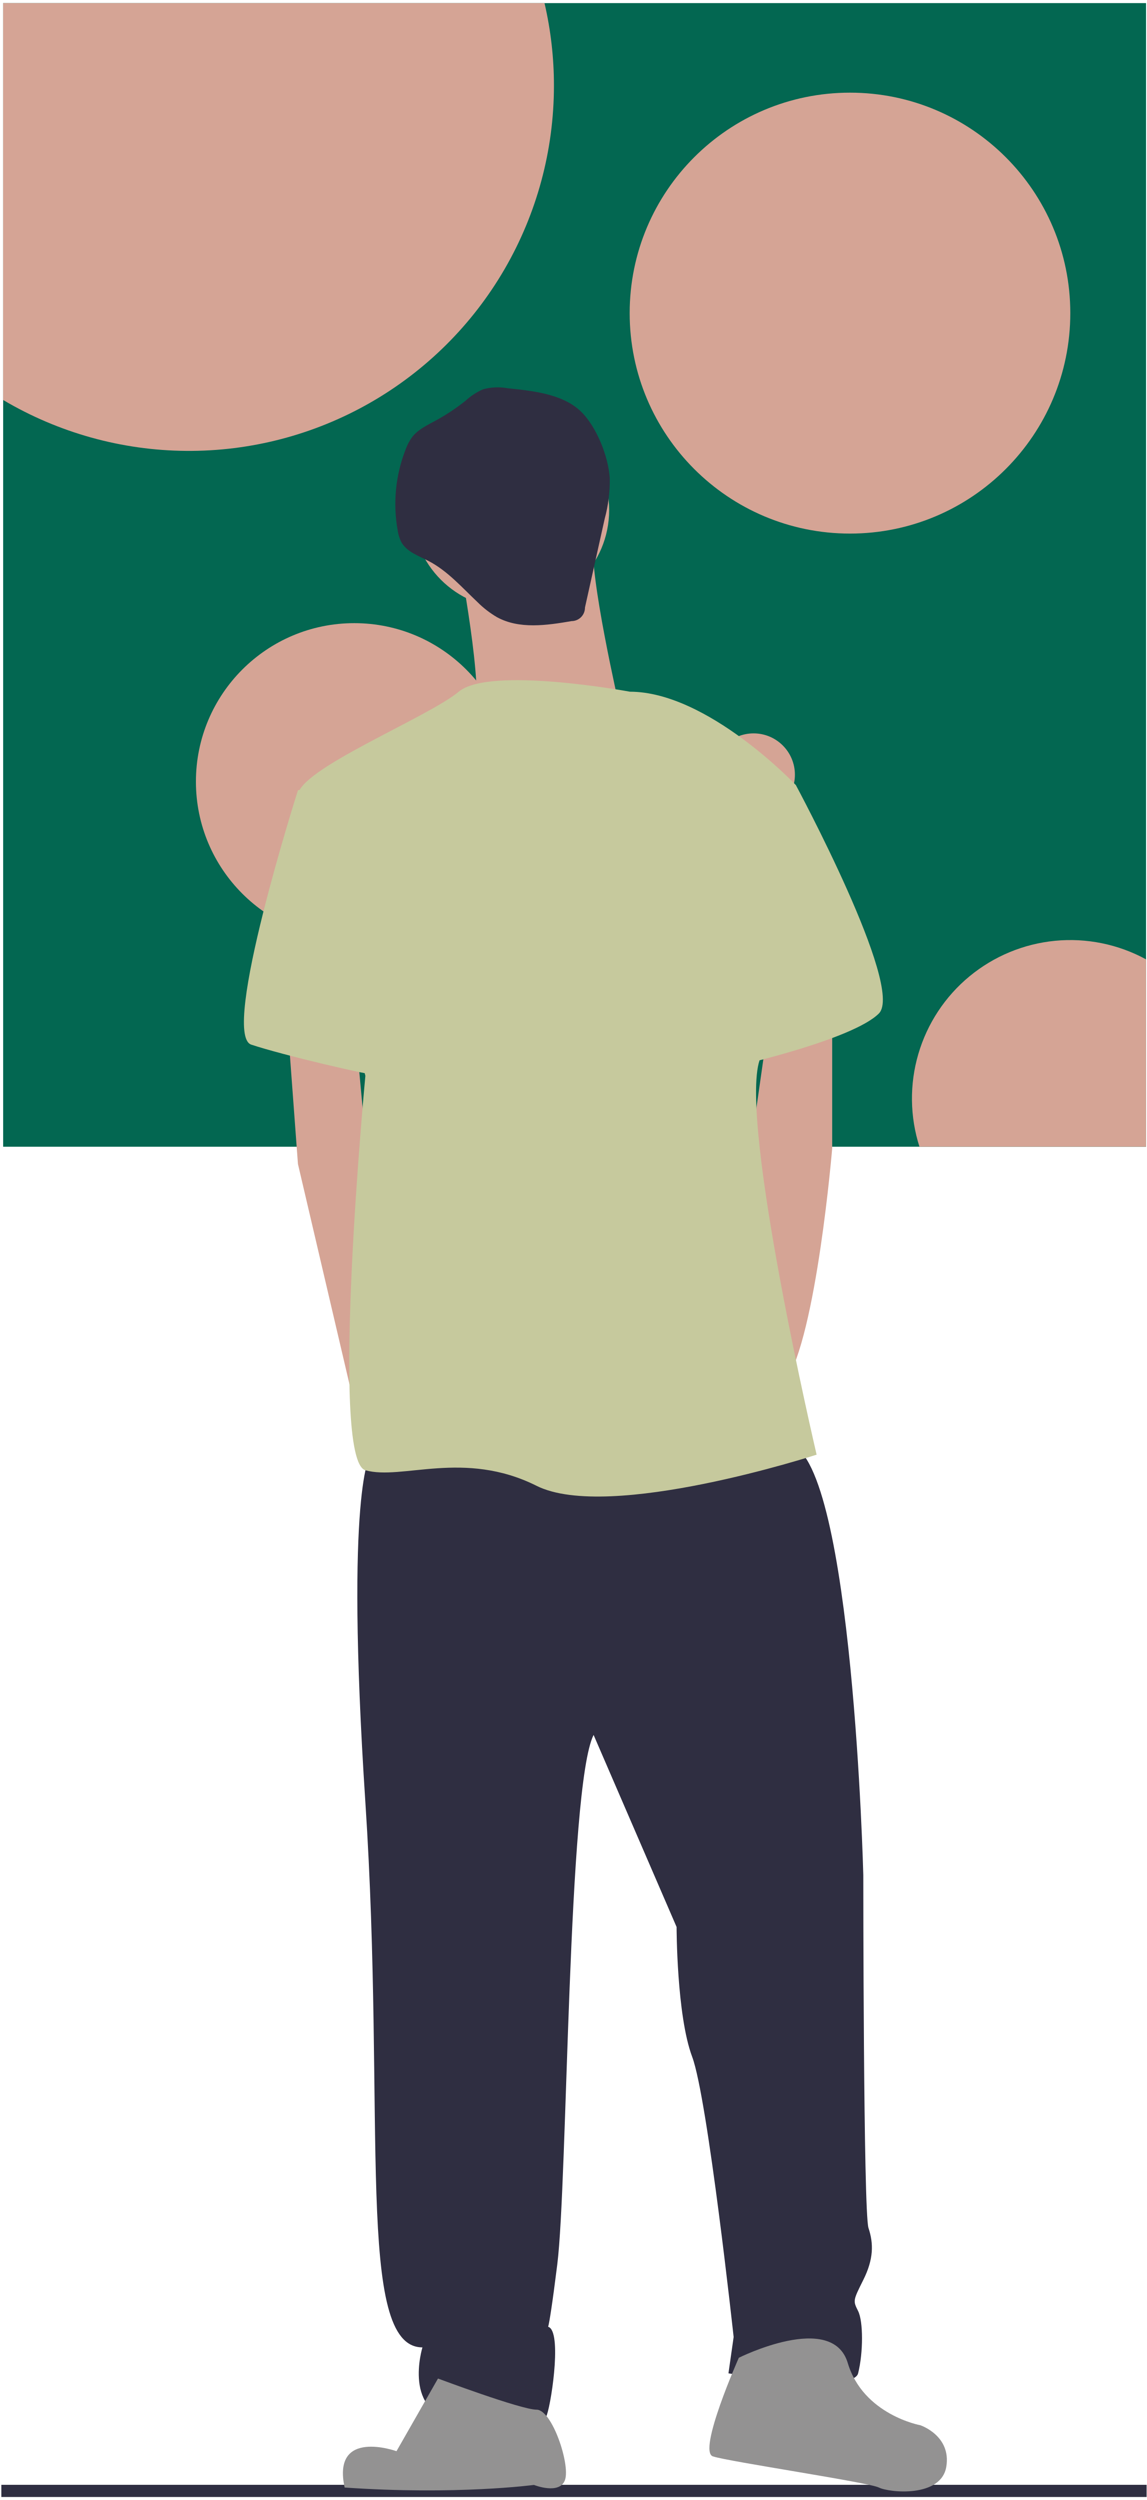 <svg width="253" height="551" viewBox="0 0 253 551" fill="none" xmlns="http://www.w3.org/2000/svg">
<g clip-path="url(#clip0_390_251)">
<path d="M252.911 547.686H0.297V550.373H252.911V547.686Z" fill="#2F2E41"/>
<path d="M252.788 0.682H0.694V252.758H252.788V0.682Z" fill="#036751"/>
<path d="M122.185 18.904C122.184 33.106 118.425 47.054 111.29 59.334C104.154 71.614 93.897 81.787 81.558 88.821C69.22 95.855 55.24 99.499 41.038 99.384C26.835 99.268 12.916 95.398 0.694 88.164V0.682H120.104C121.494 6.656 122.192 12.77 122.185 18.904Z" fill="#D5A495"/>
<path d="M187.486 117.609C214.325 117.609 236.083 95.853 236.083 69.016C236.083 42.178 214.325 20.423 187.486 20.423C160.647 20.423 138.89 42.178 138.89 69.016C138.89 95.853 160.647 117.609 187.486 117.609Z" fill="#D5A495"/>
<path d="M78.144 207.202C97.435 207.202 113.073 191.565 113.073 172.276C113.073 152.987 97.435 137.35 78.144 137.35C58.853 137.35 43.215 152.987 43.215 172.276C43.215 191.565 58.853 207.202 78.144 207.202Z" fill="#D5A495"/>
<path d="M252.788 211.454V252.758H202.809C200.687 246.114 200.603 238.987 202.567 232.295C204.531 225.602 208.454 219.651 213.831 215.208C219.208 210.765 225.791 208.032 232.734 207.363C239.677 206.694 246.662 208.119 252.788 211.454Z" fill="#D5A495"/>
<path d="M166.225 179.869C171.257 179.869 175.337 175.789 175.337 170.758C175.337 165.726 171.257 161.646 166.225 161.646C161.193 161.646 157.113 165.726 157.113 170.758C157.113 175.789 161.193 179.869 166.225 179.869Z" fill="#D5A495"/>
<path d="M112.627 134.156C124.632 134.156 134.365 124.424 134.365 112.42C134.365 100.415 124.632 90.684 112.627 90.684C100.622 90.684 90.89 100.415 90.89 112.42C90.89 124.424 100.622 134.156 112.627 134.156Z" fill="#D5A495"/>
<path d="M101.186 122.716C101.186 122.716 106.906 152.46 104.618 158.18C102.33 163.9 136.652 155.892 136.652 155.892C136.652 155.892 129.788 126.148 130.932 119.284C132.076 112.42 101.186 122.716 101.186 122.716Z" fill="#D5A495"/>
<path d="M63.432 225.676L65.72 256.564L77.076 305.073L80.593 318.34L86.313 297.748L80.593 250.844L78.65 229.727L63.432 225.676Z" fill="#D5A495"/>
<path d="M183.56 221.1V253.132C183.56 253.132 180.127 294.316 173.263 304.612C166.399 314.908 164.11 263.428 164.11 263.428L169.489 225.676L183.56 221.1Z" fill="#D5A495"/>
<path d="M81.737 320.628C81.737 320.628 76.016 327.492 80.593 397.276C85.169 467.06 78.305 517.396 93.178 517.396C93.178 517.396 88.601 532.268 101.186 533.412C113.771 534.556 119.492 535.7 120.636 532.268C121.78 528.836 124.068 512.82 120.636 512.82C120.636 512.82 120.636 517.396 122.924 499.092C125.212 480.788 125.212 393.844 130.932 382.404L149.238 424.732C149.238 424.732 149.237 444.18 152.67 453.332C156.102 462.484 161.822 515.108 161.822 515.108L160.678 523.116C160.678 523.116 188.136 527.692 189.28 523.116C190.424 518.54 190.424 511.676 189.28 509.388C188.136 507.1 188.136 507.1 190.424 502.524C192.712 497.948 192.712 494.516 191.568 491.084C190.424 487.652 190.424 413.292 190.424 413.292C190.424 413.292 188.136 322.916 174.407 318.34C160.678 313.764 81.737 320.628 81.737 320.628Z" fill="#2F2E41"/>
<path d="M96.61 524.26L87.457 540.276C87.457 540.276 73.156 535.128 76.016 548.284C100.614 550 117.775 547.712 117.775 547.712C117.775 547.712 123.496 550 124.64 546.568C125.784 543.136 121.78 531.124 118.347 531.124C114.915 531.124 96.61 524.26 96.61 524.26Z" fill="#939292"/>
<path d="M162.967 519.684C162.967 519.684 153.814 540.276 157.246 541.42C160.678 542.564 191.568 547.14 193.857 548.284C196.145 549.428 207.586 550.572 208.73 543.708C209.874 536.844 203.009 534.556 203.009 534.556C203.009 534.556 190.424 532.268 186.992 520.828C183.56 509.388 162.967 519.684 162.967 519.684Z" fill="#939292"/>
<path d="M138.941 152.46C138.941 152.46 108.051 146.74 101.186 152.46C94.322 158.18 65.72 169.62 65.72 175.34C65.72 181.06 80.593 237.116 80.593 237.116C80.593 237.116 72.584 321.772 80.593 324.06C88.601 326.348 102.33 319.484 118.347 327.492C134.364 335.5 180.127 320.628 180.127 320.628C180.127 320.628 162.966 247.412 167.543 233.684C172.119 219.956 175.551 173.052 175.551 173.052C175.551 173.052 156.102 152.46 138.941 152.46Z" fill="#C6C99D"/>
<path d="M73.728 171.908L65.72 174.196C65.72 174.196 48.559 227.964 55.423 230.252C62.288 232.54 81.737 237.116 84.025 237.116C86.313 237.116 73.728 171.908 73.728 171.908Z" fill="#C6C99D"/>
<path d="M157.246 166.188L175.551 173.052C175.551 173.052 199.577 217.668 193.857 223.388C188.136 229.108 162.966 234.828 162.966 234.828L157.246 166.188Z" fill="#C6C99D"/>
<path d="M111.967 85.573C110.159 85.245 108.301 85.327 106.529 85.813C105.111 86.441 103.805 87.297 102.665 88.348C100.595 89.997 98.384 91.462 96.057 92.725C94.204 93.731 92.211 94.663 90.916 96.328C90.305 97.17 89.816 98.095 89.466 99.075C87.236 104.768 86.637 110.971 87.735 116.986C87.859 117.84 88.116 118.67 88.497 119.445C89.686 121.636 92.312 122.499 94.525 123.648C98.725 125.828 101.909 129.499 105.354 132.744C106.634 134.021 108.072 135.129 109.633 136.041C114.548 138.72 120.556 137.846 126.073 136.899C126.464 136.898 126.851 136.82 127.211 136.669C127.572 136.518 127.899 136.297 128.174 136.019C128.449 135.741 128.666 135.411 128.813 135.049C128.96 134.687 129.033 134.299 129.03 133.908L133.385 114.322C134.174 111.42 134.55 108.422 134.501 105.415C134.197 100.66 131.623 94.074 128.133 90.697C124.067 86.762 117.282 86.135 111.967 85.573Z" fill="#2F2E41"/>
</g>
<defs>
<clipPath id="clip0_390_251">
<rect width="253" height="551" fill="white"/>
</clipPath>
</defs>
</svg>

